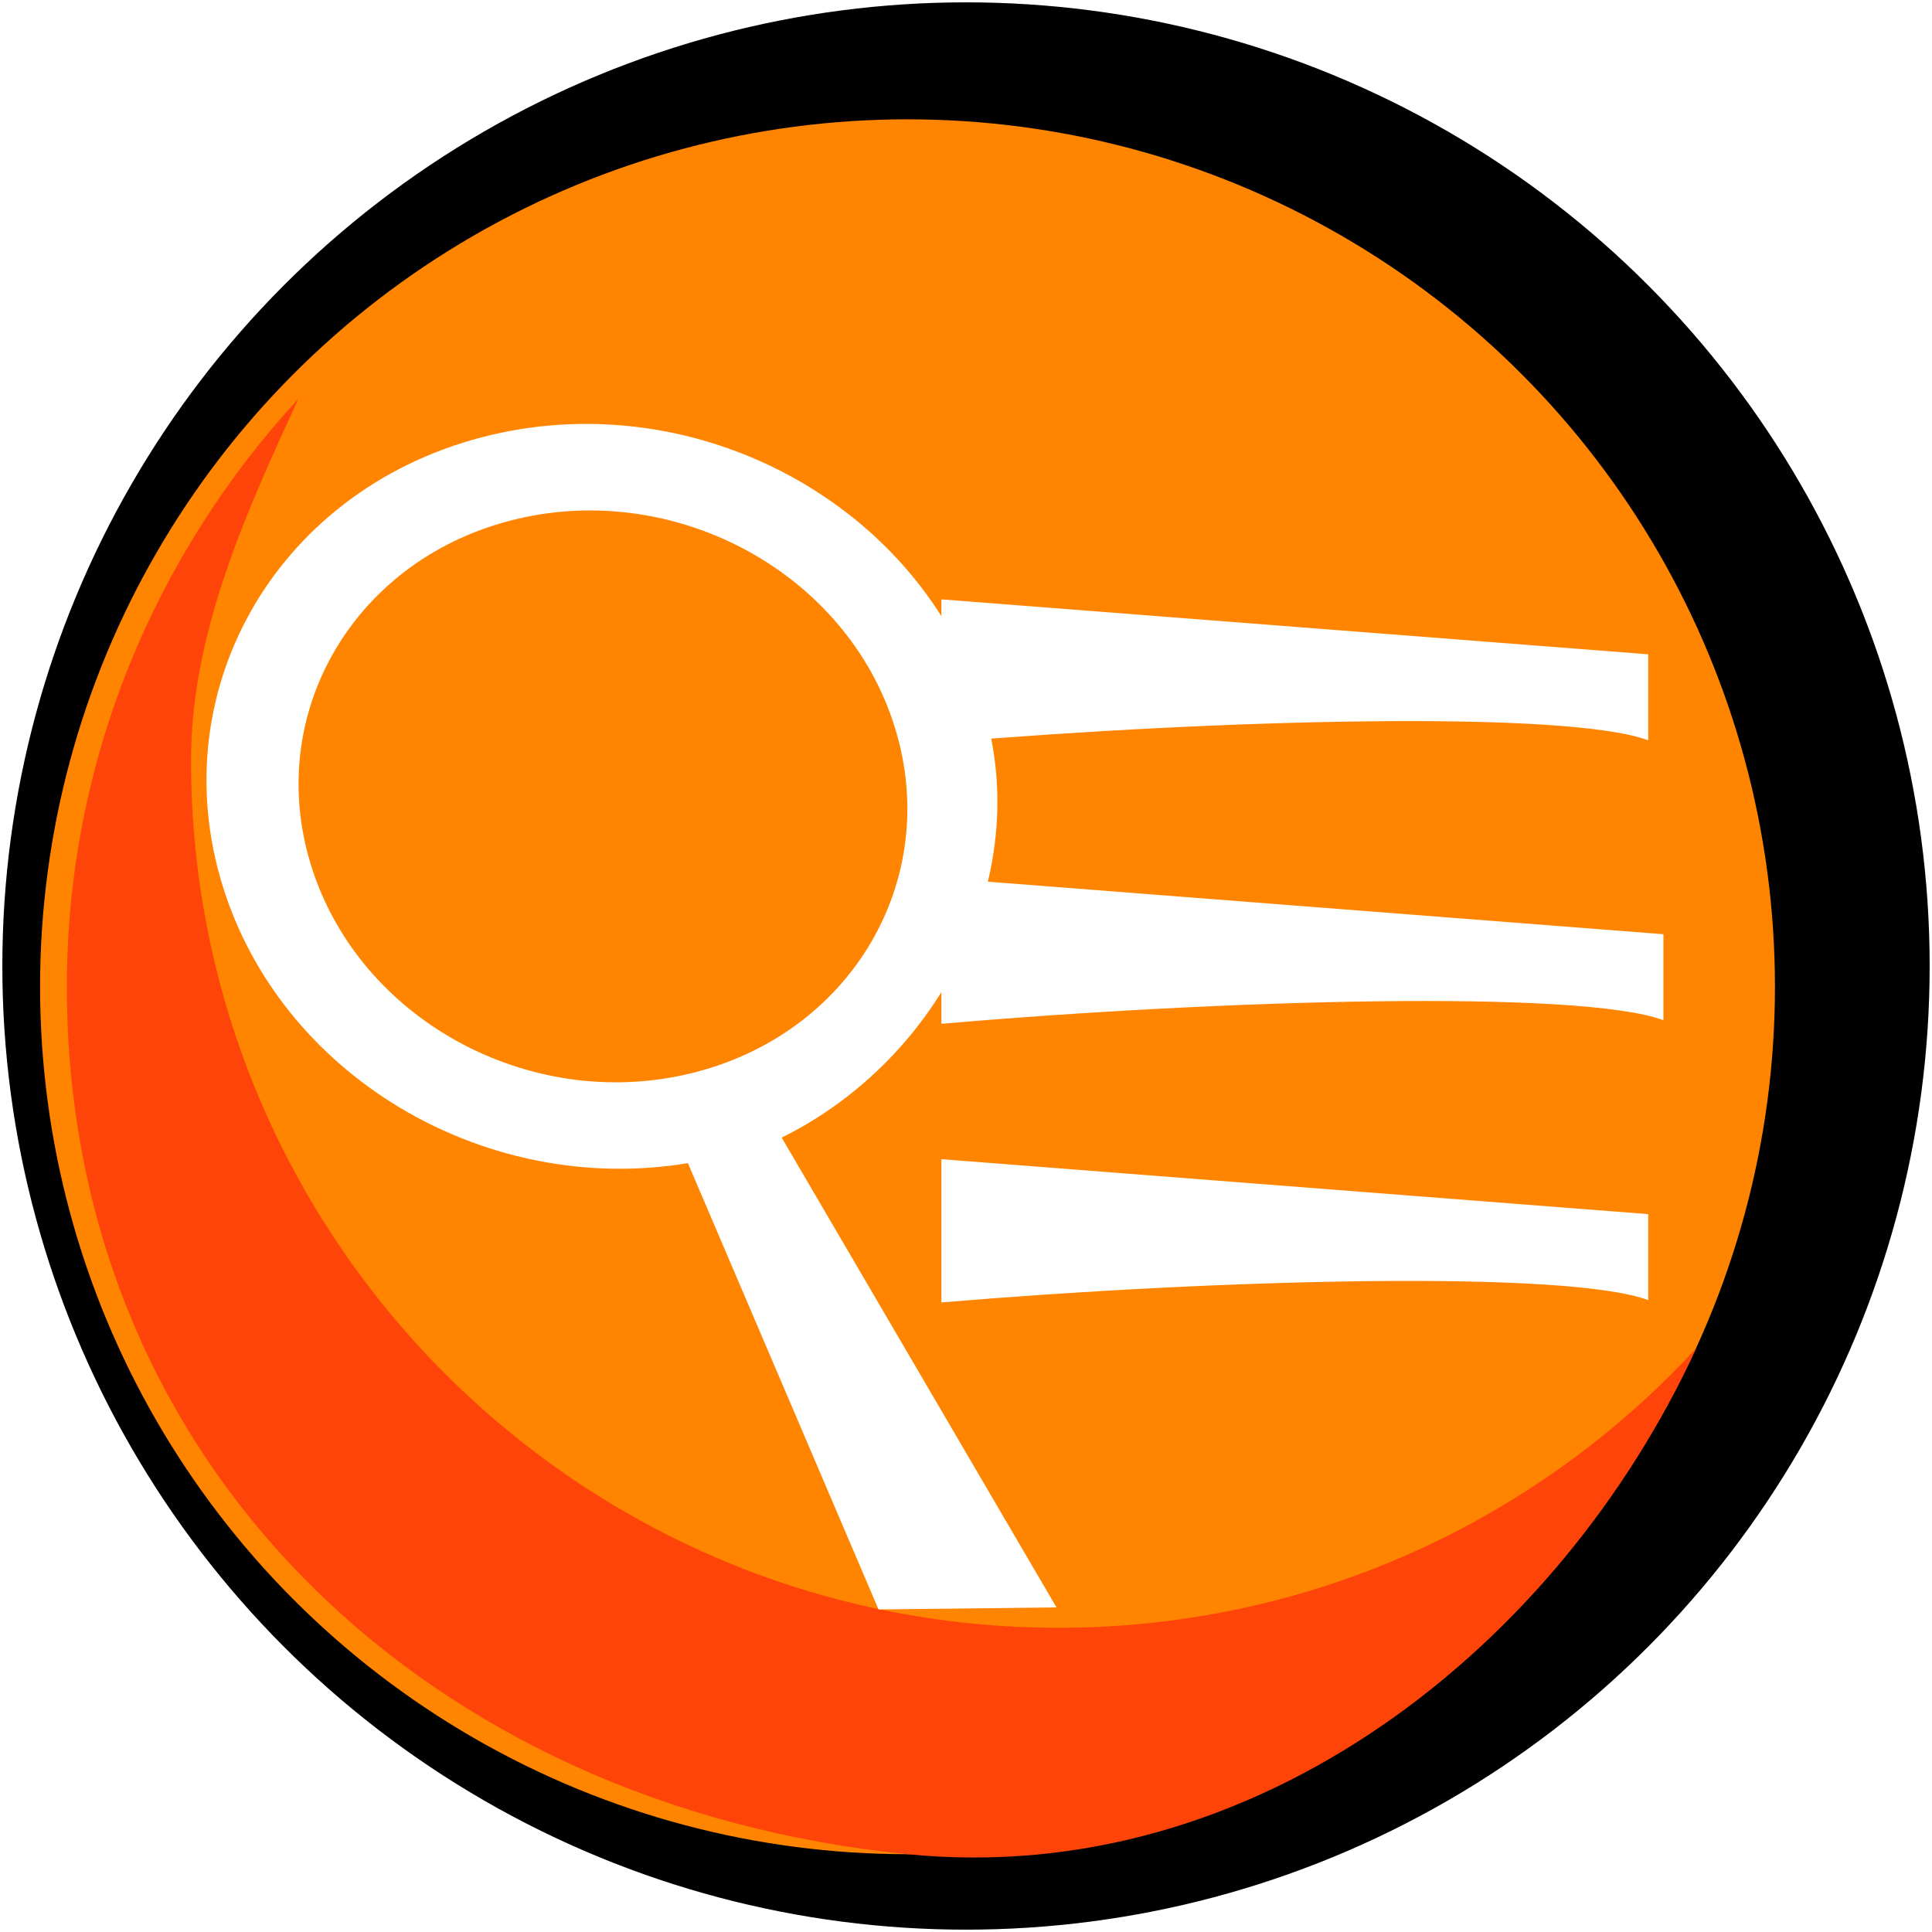 <?xml version="1.0" encoding="UTF-8"?><svg id="Btn-search-list" xmlns="http://www.w3.org/2000/svg" xmlns:xlink="http://www.w3.org/1999/xlink" viewBox="0 0 256 256"><defs><style>.cls-1{fill:#ff8400;}.cls-2{filter:url(#drop-shadow-9);}.cls-2,.cls-3,.cls-4,.cls-5{fill:#fff;}.cls-3{filter:url(#drop-shadow-8);}.cls-6{fill:#ff440a;}.cls-4{filter:url(#drop-shadow-7);}.cls-5{filter:url(#drop-shadow-6);}</style><symbol id="Btn_orange" viewBox="0 0 255.38 255.38"><circle id="Black" cx="127.69" cy="127.69" r="127.69"/><circle id="Orange" class="cls-1" cx="119.94" cy="130.44" r="114.94"/><path id="Shadow" class="cls-6" d="m139.94,215.38c-63.48,0-114.94-51.46-114.94-114.94,0-17.1,7.53-33.32,14.22-47.9-18.89,20.48-30.67,47.84-30.67,77.9,0,63.48,48,108.61,111.39,114.94,46.16,4.61,86.35-27.48,104.51-67.04-21,22.77-51.09,37.04-84.51,37.04Z"/></symbol><filter id="drop-shadow-6" filterUnits="userSpaceOnUse"><feOffset dx="8" dy="-2"/><feGaussianBlur result="blur" stdDeviation="0"/><feFlood flood-color="#000" flood-opacity=".6"/><feComposite in2="blur" operator="in"/><feComposite in="SourceGraphic"/></filter><filter id="drop-shadow-7" filterUnits="userSpaceOnUse"><feOffset dx="8" dy="-2"/><feGaussianBlur result="blur-2" stdDeviation="0"/><feFlood flood-color="#000" flood-opacity=".6"/><feComposite in2="blur-2" operator="in"/><feComposite in="SourceGraphic"/></filter><filter id="drop-shadow-8" filterUnits="userSpaceOnUse"><feOffset dx="8" dy="-2"/><feGaussianBlur result="blur-3" stdDeviation="0"/><feFlood flood-color="#000" flood-opacity=".6"/><feComposite in2="blur-3" operator="in"/><feComposite in="SourceGraphic"/></filter><filter id="drop-shadow-9" filterUnits="userSpaceOnUse"><feOffset dx="12" dy="-4"/><feGaussianBlur result="blur-4" stdDeviation="0"/><feFlood flood-color="#000" flood-opacity=".6"/><feComposite in2="blur-4" operator="in"/><feComposite in="SourceGraphic"/></filter></defs><use width="255.38" height="255.38" transform="translate(.31 .31)" xlink:href="#Btn_orange"/><g id="list"><path class="cls-5" d="m116.74,174.58c37-3.11,82.81-4.31,93.66-.31v-11.39l-93.66-7.28v18.98Z"/><path class="cls-4" d="m116.74,118.35v19.31c37.33-3.23,84.62-4.56,95.67-.48v-11.39s-95.67-7.44-95.67-7.44Z"/><path class="cls-3" d="m116.74,100.4c37-3.11,82.81-4.31,93.66-.31v-11.39l-93.66-7.28v18.98Z"/></g><path id="icon" class="cls-2" d="m91.58,154.74c21.16-10.46,34.07-35.41,26.3-58.34-8.9-26.27-38.5-41.69-66.11-34.44-27.61,7.25-42.77,34.41-33.86,60.68,8.38,24.73,35.1,39.84,61.24,35.48l25.26,59.14,23.58-.27-36.41-62.25Zm-62.06-35.14c-6.84-20.17,4.8-41.03,26-46.59,21.2-5.56,43.92,6.28,50.75,26.44,6.84,20.17-4.8,41.03-26,46.59-21.2,5.56-43.92-6.28-50.75-26.44Z"/></svg>
